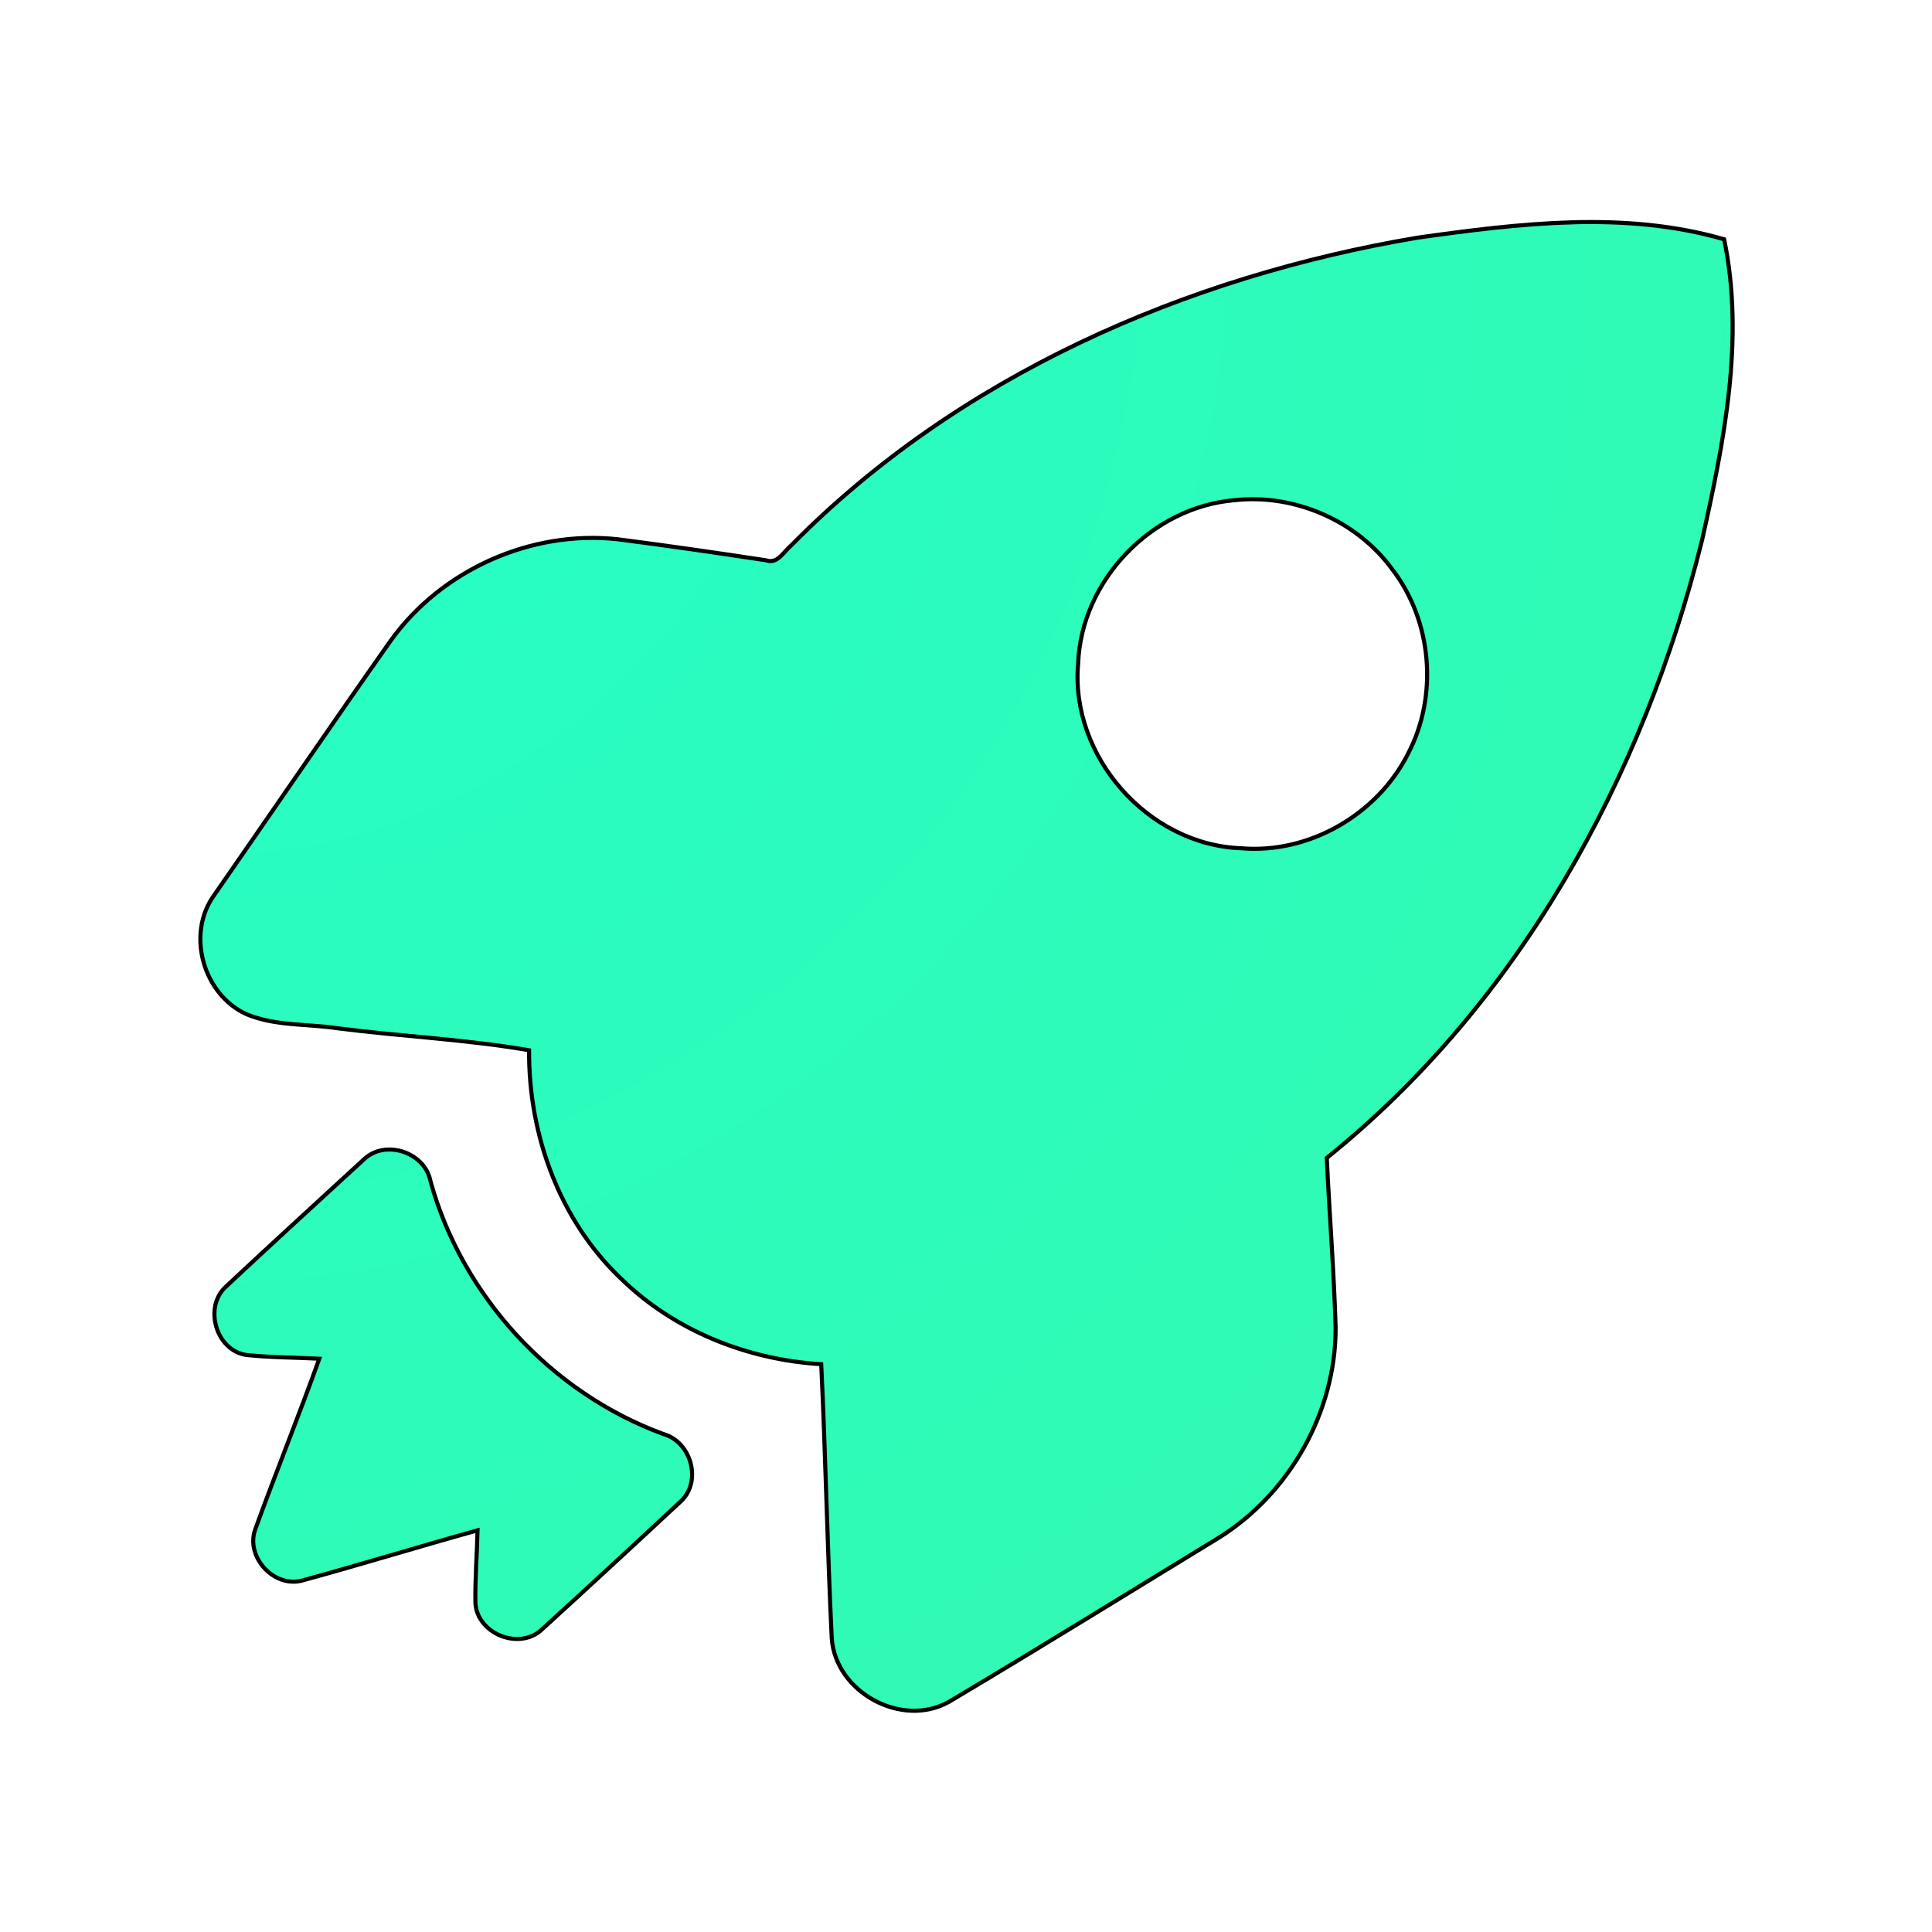 <?xml version="1.0" encoding="UTF-8" standalone="no"?>
<svg
   width="64"
   height="64"
   version="1"
   id="svg5"
   sodipodi:docname="preferences-tweaks-cerbere.svg"
   inkscape:version="1.3.2 (091e20ef0f, 2023-11-25, custom)"
   xmlns:inkscape="http://www.inkscape.org/namespaces/inkscape"
   xmlns:sodipodi="http://sodipodi.sourceforge.net/DTD/sodipodi-0.dtd"
   xmlns:xlink="http://www.w3.org/1999/xlink"
   xmlns="http://www.w3.org/2000/svg"
   xmlns:svg="http://www.w3.org/2000/svg">
  <defs
     id="defs5">
    <linearGradient
       id="linearGradient1"
       inkscape:collect="always">
      <stop
         style="stop-color:#25fec8;stop-opacity:1;"
         offset="0"
         id="stop1" />
      <stop
         style="stop-color:#36f8aa;stop-opacity:1;"
         offset="1"
         id="stop2" />
    </linearGradient>
    <radialGradient
       inkscape:collect="always"
       xlink:href="#linearGradient1"
       id="radialGradient3"
       gradientUnits="userSpaceOnUse"
       gradientTransform="matrix(0,4.268,-4.147,0,71.826,-56.118)"
       cx="14.827"
       cy="15.78"
       fx="14.827"
       fy="15.78"
       r="19.89" />
    <filter
       inkscape:collect="always"
       style="color-interpolation-filters:sRGB"
       id="filter8"
       x="-0.128"
       y="-0.132"
       width="1.256"
       height="1.264">
      <feGaussianBlur
         inkscape:collect="always"
         stdDeviation="2.099"
         id="feGaussianBlur8" />
    </filter>
  </defs>
  <sodipodi:namedview
     id="namedview5"
     pagecolor="#444444"
     bordercolor="#000000"
     borderopacity="0.25"
     inkscape:showpageshadow="2"
     inkscape:pageopacity="0.0"
     inkscape:pagecheckerboard="0"
     inkscape:deskcolor="#d1d1d1"
     inkscape:zoom="9.8111066"
     inkscape:cx="31.240105"
     inkscape:cy="33.07476"
     inkscape:window-width="1920"
     inkscape:window-height="1018"
     inkscape:window-x="0"
     inkscape:window-y="0"
     inkscape:window-maximized="1"
     inkscape:current-layer="svg5" />
  <path
     id="path1-3-5"
     style="fill:url(#radialGradient3);fill-opacity:1;stroke-width:0.136"
     d="m 52.034,7.36 c -1.706,0.046 -3.42,0.271 -5.092,0.506 -7.689,1.293 -15.224,4.585 -20.747,10.194 -0.249,0.202 -0.448,0.627 -0.83,0.491 -1.631,-0.247 -3.264,-0.485 -4.9,-0.695 -2.875,-0.319 -5.847,1.008 -7.533,3.358 -1.974,2.799 -3.902,5.631 -5.857,8.443 -0.92,1.291 -0.34,3.287 1.094,3.929 0.948,0.392 2.001,0.311 2.999,0.461 2.108,0.272 4.281,0.369 6.348,0.73 -0.02,2.799 1.012,5.646 3.069,7.586 1.76,1.71 4.17,2.663 6.604,2.81 0.145,3.023 0.201,6.051 0.349,9.073 0.121,1.791 2.327,2.996 3.894,2.1 3.005,-1.785 5.978,-3.63 8.963,-5.451 2.329,-1.479 3.832,-4.157 3.829,-6.923 -0.055,-1.878 -0.206,-3.753 -0.294,-5.63 6.366,-5.117 10.483,-12.614 12.429,-20.465 0.725,-3.24 1.415,-6.65 0.73,-9.952 C 55.44,7.447 53.74,7.314 52.034,7.36 Z M 41.615,16.528 c 1.741,0.045 3.453,0.907 4.484,2.322 1.319,1.711 1.524,4.183 0.526,6.096 -1.009,2.014 -3.278,3.334 -5.533,3.139 -3.076,-0.109 -5.671,-3.049 -5.396,-6.116 0.101,-2.751 2.436,-5.178 5.174,-5.408 0.248,-0.028 0.496,-0.039 0.745,-0.032 z m -28.786,21.534 c -0.288,0.013 -0.572,0.118 -0.792,0.334 -1.522,1.399 -3.048,2.79 -4.556,4.203 -0.754,0.68 -0.33,2.121 0.678,2.267 0.8,0.083 1.609,0.083 2.412,0.122 -0.68,1.901 -1.442,3.772 -2.128,5.67 -0.313,0.905 0.632,1.926 1.56,1.677 1.942,-0.529 3.867,-1.124 5.807,-1.662 -0.017,0.806 -0.087,1.614 -0.07,2.419 0.068,1.017 1.461,1.566 2.202,0.862 1.548,-1.411 3.087,-2.833 4.619,-4.26 0.685,-0.672 0.314,-1.952 -0.595,-2.21 -3.707,-1.357 -6.664,-4.565 -7.713,-8.371 -0.122,-0.662 -0.788,-1.08 -1.422,-1.051 z" />
  <path
     id="path1-3-5-7"
     style="mix-blend-mode:normal;fill:none;fill-opacity:1;stroke:#000000;stroke-width:0.106;stroke-opacity:1;filter:url(#filter8)"
     d="m 47.177,13.738 c -1.338,0.036 -2.682,0.212 -3.992,0.396 -6.028,1.013 -11.936,3.595 -16.266,7.992 -0.195,0.158 -0.351,0.491 -0.65,0.385 -1.279,-0.194 -2.559,-0.38 -3.842,-0.545 -2.254,-0.25 -4.584,0.79 -5.906,2.633 -1.548,2.195 -3.059,4.415 -4.592,6.619 -0.721,1.012 -0.267,2.577 0.857,3.08 0.744,0.308 1.569,0.243 2.352,0.361 1.652,0.213 3.356,0.289 4.977,0.572 -0.016,2.194 0.793,4.426 2.406,5.947 1.38,1.341 3.27,2.088 5.178,2.203 0.114,2.37 0.158,4.744 0.273,7.113 0.095,1.404 1.825,2.349 3.053,1.646 2.356,-1.4 4.687,-2.846 7.027,-4.273 1.826,-1.159 3.004,-3.259 3.002,-5.428 -0.043,-1.472 -0.162,-2.942 -0.23,-4.414 4.991,-4.012 8.219,-9.89 9.744,-16.045 0.568,-2.54 1.109,-5.213 0.572,-7.803 -1.292,-0.374 -2.625,-0.478 -3.963,-0.441 z m -8.168,7.188 c 1.365,0.035 2.707,0.711 3.516,1.82 1.034,1.342 1.195,3.279 0.412,4.779 -0.791,1.579 -2.57,2.614 -4.338,2.461 -2.412,-0.086 -4.446,-2.39 -4.23,-4.795 0.079,-2.157 1.91,-4.06 4.057,-4.24 0.195,-0.022 0.389,-0.03 0.584,-0.025 z M 16.44,37.808 c -0.226,0.01 -0.448,0.093 -0.621,0.262 -1.193,1.097 -2.39,2.188 -3.572,3.295 -0.591,0.533 -0.259,1.663 0.531,1.777 0.627,0.065 1.261,0.065 1.891,0.096 -0.533,1.49 -1.131,2.957 -1.668,4.445 -0.245,0.709 0.495,1.51 1.223,1.314 1.523,-0.415 3.032,-0.881 4.553,-1.303 -0.014,0.632 -0.068,1.265 -0.055,1.896 0.053,0.797 1.146,1.228 1.727,0.676 1.214,-1.106 2.42,-2.221 3.621,-3.34 0.537,-0.527 0.246,-1.531 -0.467,-1.732 -2.906,-1.064 -5.225,-3.579 -6.047,-6.562 -0.096,-0.519 -0.618,-0.846 -1.115,-0.824 z"
     transform="matrix(1.276,0,0,1.276,-8.14,-10.163)" />
</svg>
